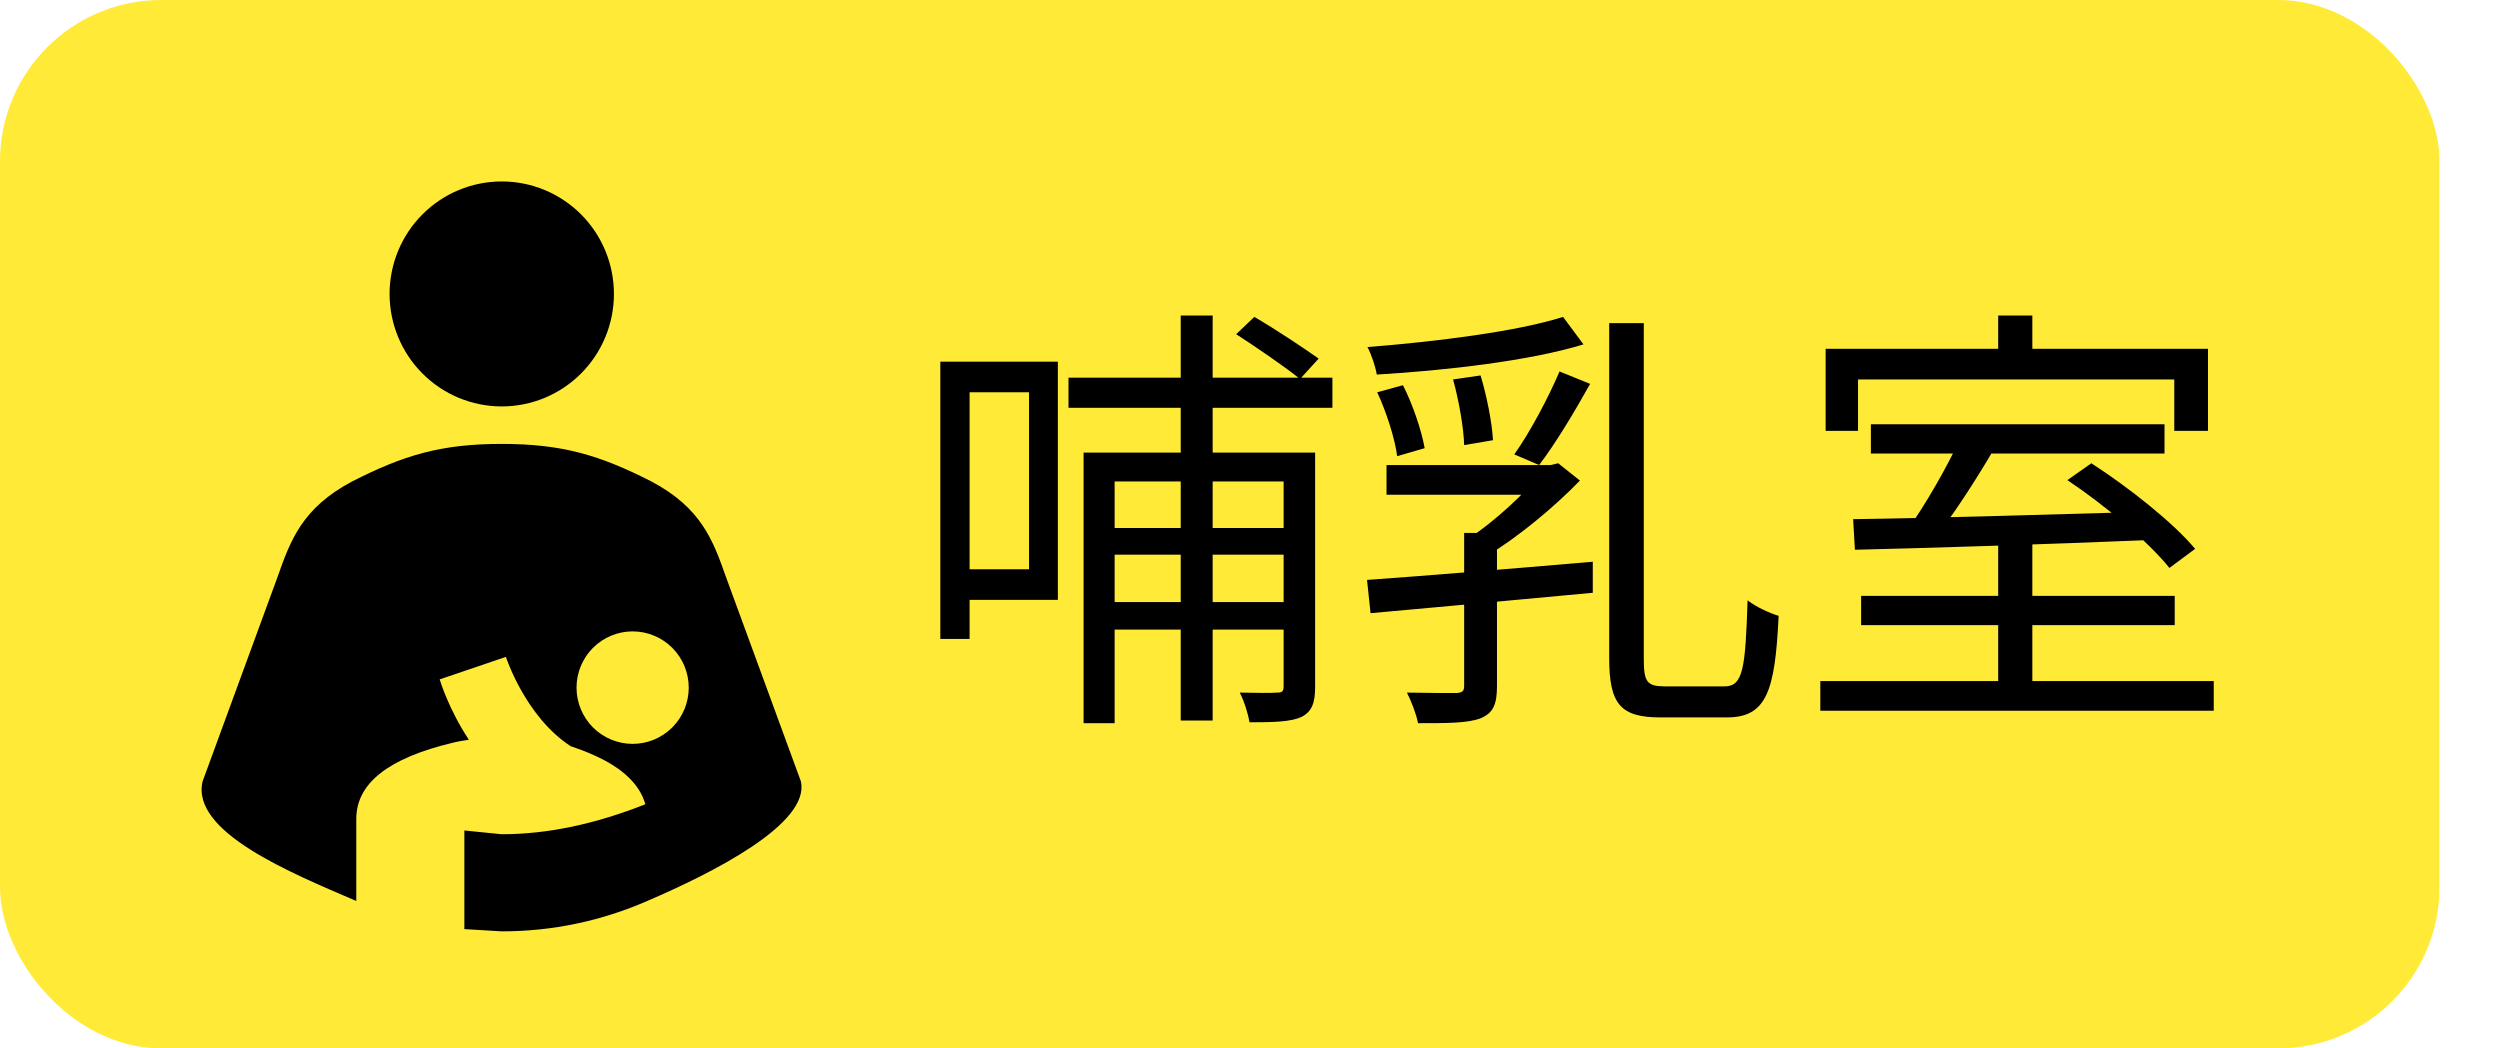<svg width="124" height="52" viewBox="0 0 124 52" fill="none" xmlns="http://www.w3.org/2000/svg">
<rect width="121" height="52" rx="8" fill="#FFEB37"/>
<path d="M52.998 18.732H66.088V20.228H52.998V18.732ZM54.714 26.19H64.284V27.51H54.714V26.19ZM54.714 29.864H64.284V31.228H54.714V29.864ZM58.564 15.652H60.148V35.738H58.564V15.652ZM53.746 22.45H64.306V23.88H55.286V35.87H53.746V22.45ZM63.668 22.45H65.23V34.066C65.23 34.858 65.076 35.298 64.548 35.562C64.02 35.804 63.184 35.826 61.974 35.826C61.908 35.408 61.71 34.77 61.49 34.352C62.348 34.374 63.118 34.374 63.36 34.352C63.602 34.352 63.668 34.286 63.668 34.022V22.45ZM61.314 16.576L62.216 15.718C63.272 16.334 64.658 17.258 65.406 17.786L64.482 18.798C63.778 18.226 62.37 17.258 61.314 16.576ZM47.52 17.94H52.47V29.754H47.52V28.236H51.04V19.458H47.52V17.94ZM46.64 17.94H48.092V31.69H46.64V17.94ZM68.772 23.066H76.978V24.54H68.772V23.066ZM72.622 26.432H74.25V34.022C74.25 34.924 74.074 35.364 73.436 35.628C72.798 35.87 71.808 35.87 70.334 35.87C70.246 35.408 70.004 34.792 69.784 34.352C70.906 34.374 71.918 34.374 72.248 34.374C72.556 34.352 72.622 34.264 72.622 34V26.432ZM67.804 28.764C70.598 28.566 74.91 28.214 79.002 27.862V29.402C75.064 29.776 70.862 30.15 67.98 30.414L67.804 28.764ZM76.494 23.066H76.912L77.286 22.978L78.364 23.836C77.088 25.156 75.284 26.652 73.744 27.576C73.524 27.312 73.106 26.894 72.864 26.696C74.14 25.86 75.68 24.43 76.494 23.396V23.066ZM77.528 15.718L78.54 17.082C75.9 17.896 71.698 18.38 68.288 18.578C68.222 18.182 68.024 17.588 67.826 17.214C71.192 16.95 75.262 16.444 77.528 15.718ZM79.816 16.026H81.532V32.68C81.532 33.824 81.686 34.044 82.588 34.044C83.006 34.044 85.008 34.044 85.536 34.044C86.46 34.044 86.57 33.164 86.68 29.776C87.098 30.106 87.78 30.414 88.22 30.546C88.044 34.286 87.626 35.584 85.646 35.584C85.228 35.584 82.786 35.584 82.368 35.584C80.388 35.584 79.816 34.946 79.816 32.636V16.026ZM68.31 19.458L69.586 19.106C70.092 20.096 70.51 21.372 70.664 22.23L69.3 22.626C69.19 21.768 68.772 20.448 68.31 19.458ZM72.072 18.82L73.436 18.622C73.744 19.634 74.008 20.976 74.052 21.834L72.622 22.076C72.6 21.218 72.358 19.854 72.072 18.82ZM77.352 18.424L78.87 19.04C78.1 20.426 77.132 22.032 76.34 23.066L75.108 22.538C75.878 21.46 76.824 19.678 77.352 18.424ZM99.11 26.872H100.804V34.33H99.11V26.872ZM92.796 21.042H107.36V22.494H92.796V21.042ZM90.288 33.78H109.802V35.254H90.288V33.78ZM92.312 29.556H107.866V31.008H92.312V29.556ZM97.196 21.812L98.89 22.296C97.988 23.836 96.822 25.64 95.898 26.784L94.578 26.322C95.458 25.112 96.58 23.154 97.196 21.812ZM91.916 25.75C95.546 25.706 101.31 25.53 106.744 25.376L106.656 26.784C101.332 27.004 95.7 27.18 92.004 27.268L91.916 25.75ZM102.542 23.814L103.73 22.978C105.578 24.166 107.822 25.948 108.878 27.224L107.602 28.17C106.59 26.894 104.39 25.046 102.542 23.814ZM99.11 15.652H100.804V18.336H99.11V15.652ZM90.552 17.302H109.516V21.372H107.844V18.82H92.158V21.372H90.552V17.302Z" fill="black"/>
<path d="M24.887 9C26.363 9 27.778 9.588 28.822 10.634C29.865 11.68 30.451 13.1 30.451 14.579C30.451 16.059 29.865 17.478 28.822 18.524C27.778 19.571 26.363 20.159 24.887 20.159C23.411 20.159 21.996 19.571 20.952 18.524C19.909 17.478 19.323 16.059 19.323 14.579C19.323 13.1 19.909 11.68 20.952 10.634C21.996 9.588 23.411 9 24.887 9ZM39.725 38.756L36.016 28.639C35.366 26.798 34.791 25.198 32.306 23.878C29.746 22.576 27.892 22.018 24.887 22.018C21.864 22.018 20.027 22.576 17.468 23.878C14.982 25.198 14.407 26.798 13.758 28.639L10.049 38.756C9.455 41.267 14.426 43.294 17.672 44.689V40.616C17.672 38.849 19.267 37.603 22.457 36.84C22.754 36.766 23.032 36.729 23.255 36.692C22.253 35.167 21.845 33.809 21.808 33.698L25.091 32.582C25.109 32.619 26.055 35.539 28.3 37.008C28.689 37.138 29.079 37.287 29.45 37.454C30.878 38.087 31.731 38.905 32.009 39.891C29.524 40.876 27.15 41.378 24.887 41.378L23.032 41.192V46.084L24.887 46.195C27.428 46.195 29.839 45.674 32.102 44.689C35.348 43.294 40.189 40.858 39.725 38.756ZM31.379 36.896C30.641 36.896 29.933 36.602 29.411 36.079C28.89 35.556 28.596 34.847 28.596 34.107C28.596 33.367 28.89 32.657 29.411 32.134C29.933 31.611 30.641 31.317 31.379 31.317C32.117 31.317 32.824 31.611 33.346 32.134C33.868 32.657 34.161 33.367 34.161 34.107C34.161 34.847 33.868 35.556 33.346 36.079C32.824 36.602 32.117 36.896 31.379 36.896Z" fill="black"/>
</svg>
